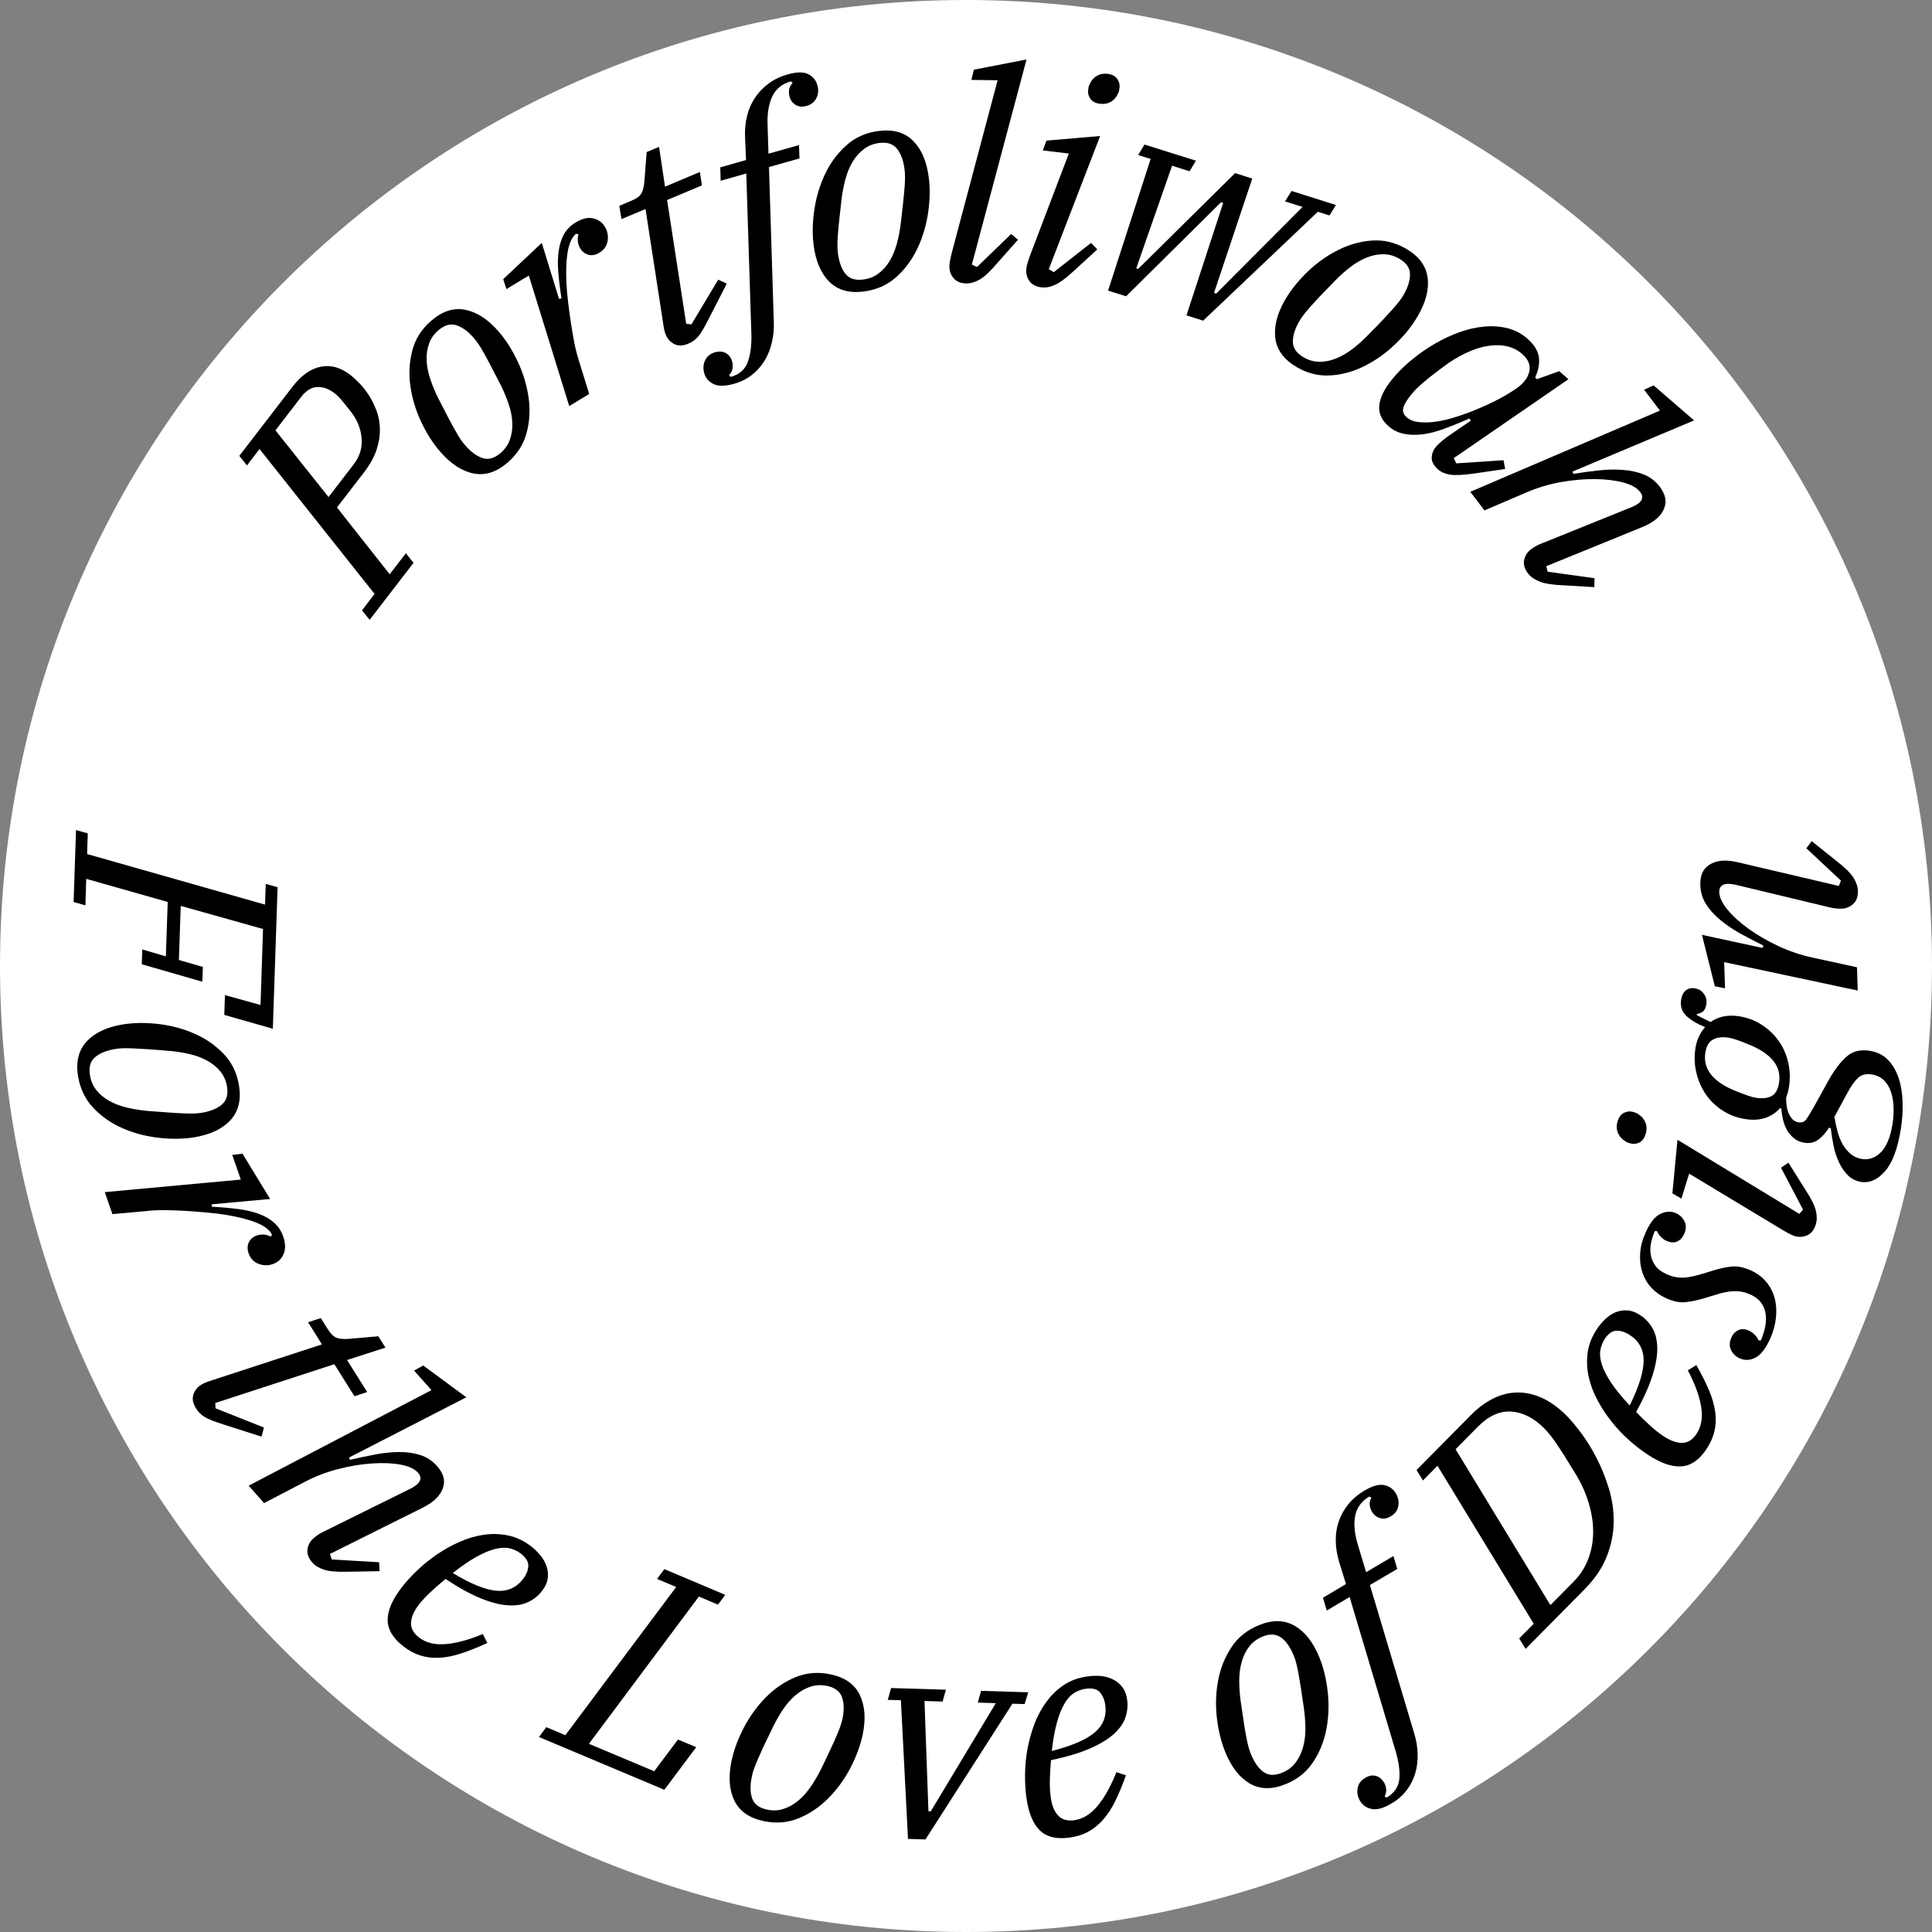 <svg xmlns="http://www.w3.org/2000/svg" xmlns:xlink="http://www.w3.org/1999/xlink" width="500" zoomAndPan="magnify" viewBox="0 0 375 375" height="500" preserveAspectRatio="xMidYMid meet" version="1.0"><rect x="0" y="0" width="375" height="375" fill="#808080" stroke="none"/><defs><g/><clipPath id="5fcf86ec67"><path d="M 187.5 0 C 83.945 0 0 83.945 0 187.5 C 0 291.055 83.945 375 187.5 375 C 291.055 375 375 291.055 375 187.5 C 375 83.945 291.055 0 187.5 0 Z M 187.5 0 " clip-rule="nonzero"/></clipPath></defs><g clip-path="url(#5fcf86ec67)"><rect x="-37.5" width="450" fill="#ffffff" y="-37.5" height="450" fill-opacity="1"/></g><g fill="#000000" fill-opacity="1"><g transform="translate(72.468, 119.372)"><g><path d="M -2.203 -0.906 L 0.234 -4.094 L -22.094 -32.219 L -24.531 -29.031 L -26.016 -30.891 L -15.641 -44.375 C -13.984 -46.52 -12.18 -47.789 -10.234 -48.188 C -8.285 -48.594 -6.375 -48.066 -4.5 -46.609 C -3.988 -46.223 -3.406 -45.695 -2.75 -45.031 C -2.102 -44.375 -1.484 -43.594 -0.891 -42.688 C -0.305 -41.781 0.191 -40.773 0.609 -39.672 C 1.023 -38.578 1.242 -37.383 1.266 -36.094 C 1.297 -34.801 1.078 -33.445 0.609 -32.031 C 0.141 -30.625 -0.68 -29.156 -1.859 -27.625 L -7.062 -20.875 L 3.172 -7.906 L 6.312 -11.984 L 7.797 -10.125 L -0.719 0.938 Z M -8.703 -22.891 L -3.812 -29.25 C -2.633 -30.77 -2.125 -32.461 -2.281 -34.328 C -2.445 -36.191 -3.141 -37.906 -4.359 -39.469 C -4.68 -39.852 -5.148 -40.438 -5.766 -41.219 C -6.379 -42.008 -6.984 -42.629 -7.578 -43.078 C -8.66 -43.91 -9.766 -44.301 -10.891 -44.25 C -12.023 -44.195 -13.062 -43.562 -14 -42.344 L -19 -35.844 Z M -8.703 -22.891 "/></g></g></g><g fill="#000000" fill-opacity="1"><g transform="translate(90.108, 96.228)"><g><path d="M 7.078 -8.312 C 7.93 -9.062 8.531 -9.938 8.875 -10.938 C 9.227 -11.938 9.379 -13.016 9.328 -14.172 C 9.285 -15.328 9.051 -16.531 8.625 -17.781 C 8.207 -19.039 7.68 -20.301 7.047 -21.562 C 6.266 -23.082 5.609 -24.348 5.078 -25.359 C 4.555 -26.367 4.102 -27.207 3.719 -27.875 C 3.344 -28.539 3.016 -29.078 2.734 -29.484 C 2.453 -29.891 2.16 -30.27 1.859 -30.625 C 0.754 -31.895 -0.367 -32.719 -1.516 -33.094 C -2.672 -33.469 -3.848 -33.133 -5.047 -32.094 C -5.898 -31.352 -6.5 -30.484 -6.844 -29.484 C -7.195 -28.484 -7.348 -27.398 -7.297 -26.234 C -7.242 -25.078 -7.004 -23.867 -6.578 -22.609 C -6.16 -21.359 -5.641 -20.113 -5.016 -18.875 C -4.242 -17.352 -3.586 -16.082 -3.047 -15.062 C -2.516 -14.051 -2.055 -13.211 -1.672 -12.547 C -1.297 -11.879 -0.969 -11.336 -0.688 -10.922 C -0.414 -10.516 -0.129 -10.145 0.172 -9.812 C 1.285 -8.52 2.414 -7.688 3.562 -7.312 C 4.707 -6.945 5.879 -7.281 7.078 -8.312 Z M 8.453 -6.469 C 6.297 -4.594 4.082 -3.879 1.812 -4.328 C -0.445 -4.773 -2.602 -6.18 -4.656 -8.547 C -6.062 -10.16 -7.297 -12.094 -8.359 -14.344 C -9.422 -16.602 -10.117 -18.922 -10.453 -21.297 C -10.785 -23.672 -10.66 -25.973 -10.078 -28.203 C -9.504 -30.43 -8.285 -32.348 -6.422 -33.953 C -4.266 -35.836 -2.055 -36.551 0.203 -36.094 C 2.473 -35.645 4.633 -34.234 6.688 -31.859 C 8.094 -30.242 9.32 -28.312 10.375 -26.062 C 11.438 -23.812 12.141 -21.492 12.484 -19.109 C 12.828 -16.734 12.703 -14.438 12.109 -12.219 C 11.523 -10 10.305 -8.082 8.453 -6.469 Z M 8.453 -6.469 "/></g></g></g><g fill="#000000" fill-opacity="1"><g transform="translate(108.642, 79.924)"><g><path d="M -6 -26.438 L -10.344 -23.812 L -10.969 -25.734 L -3.484 -32.781 L -0.141 -21.922 L 0.344 -22 C 0.051 -23.852 -0.156 -25.555 -0.281 -27.109 C -0.406 -28.672 -0.375 -30.066 -0.188 -31.297 C -0.008 -32.523 0.336 -33.598 0.859 -34.516 C 1.391 -35.43 2.141 -36.176 3.109 -36.75 C 4.336 -37.5 5.453 -37.766 6.453 -37.547 C 7.461 -37.336 8.238 -36.785 8.781 -35.891 C 9.281 -35.047 9.453 -34.133 9.297 -33.156 C 9.141 -32.188 8.609 -31.426 7.703 -30.875 C 6.961 -30.426 6.254 -30.289 5.578 -30.469 C 4.898 -30.656 4.363 -31.078 3.969 -31.734 C 3.719 -32.148 3.566 -32.609 3.516 -33.109 C 3.473 -33.609 3.516 -34.051 3.641 -34.438 L 3.172 -34.562 C 2.273 -33.789 1.703 -32.406 1.453 -30.406 C 1.203 -28.406 1.188 -26.055 1.406 -23.359 C 1.457 -22.773 1.547 -21.957 1.672 -20.906 C 1.797 -19.863 1.953 -18.719 2.141 -17.469 C 2.328 -16.219 2.547 -14.922 2.797 -13.578 C 3.055 -12.234 3.363 -11.016 3.719 -9.922 L 5.719 -3.453 L 1.844 -1.109 Z M -6 -26.438 "/></g></g></g><g fill="#000000" fill-opacity="1"><g transform="translate(127.313, 68.606)"><g><path d="M 6.266 -1.891 C 5.223 -1.453 4.32 -1.43 3.562 -1.828 C 2.801 -2.223 2.254 -2.816 1.922 -3.609 C 1.754 -3.992 1.629 -4.426 1.547 -4.906 C 1.473 -5.395 1.41 -5.805 1.359 -6.141 L -2.016 -28.031 L -6.688 -26.078 L -7.109 -28.656 L -4.766 -29.641 C -3.754 -30.055 -3.098 -30.539 -2.797 -31.094 C -2.504 -31.656 -2.316 -32.426 -2.234 -33.406 L -1.797 -39.094 L 0.609 -40.094 L 1.766 -32.375 L 8.531 -35.219 L 8.938 -32.625 L 2.172 -29.781 L 5.875 -5.766 L 6.891 -5.641 L 12.094 -14.328 L 13.75 -13.547 L 10.344 -6.906 C 9.875 -5.977 9.473 -5.227 9.141 -4.656 C 8.805 -4.082 8.488 -3.617 8.188 -3.266 C 7.883 -2.922 7.582 -2.645 7.281 -2.438 C 6.988 -2.227 6.648 -2.047 6.266 -1.891 Z M 6.266 -1.891 "/></g></g></g><g fill="#000000" fill-opacity="1"><g transform="translate(143.601, 61.721)"><g><path d="M -1.094 12.766 C -2.863 13.266 -4.207 13.281 -5.125 12.812 C -6.051 12.352 -6.645 11.656 -6.906 10.719 C -7.164 9.812 -7.109 8.973 -6.734 8.203 C -6.359 7.43 -5.719 6.914 -4.812 6.656 C -3.977 6.426 -3.266 6.488 -2.672 6.844 C -2.086 7.195 -1.691 7.738 -1.484 8.469 C -1.391 8.789 -1.363 9.191 -1.406 9.672 C -1.445 10.16 -1.676 10.641 -2.094 11.109 L -1.766 11.438 C -0.066 10.957 1.039 9.973 1.562 8.484 C 2.094 7.004 2.316 5.141 2.234 2.891 L 1.25 -28.047 L -3.719 -26.641 L -3.797 -29.234 L 1.203 -30.656 L 1.016 -35.062 C 0.953 -36.5 1.078 -37.867 1.391 -39.172 C 1.711 -40.484 2.223 -41.664 2.922 -42.719 C 3.629 -43.781 4.516 -44.707 5.578 -45.5 C 6.648 -46.289 7.867 -46.879 9.234 -47.266 C 11.023 -47.773 12.375 -47.797 13.281 -47.328 C 14.188 -46.867 14.773 -46.164 15.047 -45.219 C 15.305 -44.312 15.25 -43.473 14.875 -42.703 C 14.508 -41.941 13.875 -41.43 12.969 -41.172 C 12.133 -40.93 11.422 -40.992 10.828 -41.359 C 10.234 -41.723 9.836 -42.266 9.641 -42.984 C 9.547 -43.316 9.516 -43.719 9.547 -44.188 C 9.586 -44.664 9.816 -45.145 10.234 -45.625 L 9.922 -45.938 C 8.18 -45.445 6.961 -44.445 6.266 -42.938 C 5.578 -41.438 5.285 -39.539 5.391 -37.25 L 5.562 -31.891 L 11.484 -33.562 L 11.578 -30.969 L 5.656 -29.297 L 6.594 0.719 C 6.656 2.145 6.523 3.508 6.203 4.812 C 5.891 6.125 5.41 7.301 4.766 8.344 C 4.129 9.383 3.32 10.285 2.344 11.047 C 1.363 11.816 0.219 12.391 -1.094 12.766 Z M -1.094 12.766 "/></g></g></g><g fill="#000000" fill-opacity="1"><g transform="translate(157.066, 57.267)"><g><path d="M 10.5 -3.016 C 11.625 -3.16 12.609 -3.551 13.453 -4.188 C 14.305 -4.82 15.031 -5.633 15.625 -6.625 C 16.219 -7.625 16.688 -8.766 17.031 -10.047 C 17.375 -11.328 17.629 -12.664 17.797 -14.062 C 17.992 -15.758 18.148 -17.172 18.266 -18.297 C 18.391 -19.43 18.477 -20.383 18.531 -21.156 C 18.582 -21.926 18.602 -22.555 18.594 -23.047 C 18.594 -23.535 18.562 -24.004 18.5 -24.453 C 18.281 -26.129 17.797 -27.441 17.047 -28.391 C 16.305 -29.336 15.148 -29.711 13.578 -29.516 C 12.453 -29.367 11.461 -28.973 10.609 -28.328 C 9.766 -27.691 9.039 -26.879 8.438 -25.891 C 7.844 -24.898 7.375 -23.766 7.031 -22.484 C 6.688 -21.211 6.43 -19.883 6.266 -18.5 C 6.066 -16.789 5.91 -15.367 5.797 -14.234 C 5.68 -13.098 5.598 -12.145 5.547 -11.375 C 5.492 -10.602 5.473 -9.973 5.484 -9.484 C 5.492 -8.992 5.523 -8.523 5.578 -8.078 C 5.797 -6.391 6.281 -5.07 7.031 -4.125 C 7.781 -3.176 8.938 -2.805 10.5 -3.016 Z M 10.625 -0.688 C 7.789 -0.32 5.551 -0.953 3.906 -2.578 C 2.27 -4.211 1.254 -6.582 0.859 -9.688 C 0.586 -11.812 0.633 -14.102 1 -16.562 C 1.363 -19.031 2.062 -21.348 3.094 -23.516 C 4.125 -25.68 5.5 -27.531 7.219 -29.062 C 8.938 -30.602 11.016 -31.531 13.453 -31.844 C 16.297 -32.207 18.531 -31.57 20.156 -29.938 C 21.789 -28.312 22.805 -25.945 23.203 -22.844 C 23.484 -20.707 23.441 -18.41 23.078 -15.953 C 22.711 -13.492 22.016 -11.176 20.984 -9 C 19.953 -6.832 18.578 -4.984 16.859 -3.453 C 15.141 -1.93 13.062 -1.008 10.625 -0.688 Z M 10.625 -0.688 "/></g></g></g><g fill="#000000" fill-opacity="1"><g transform="translate(182.091, 54.262)"><g><path d="M 5.469 0.75 C 4.375 0.738 3.551 0.398 3 -0.266 C 2.445 -0.93 2.176 -1.695 2.188 -2.562 C 2.195 -2.977 2.25 -3.41 2.344 -3.859 C 2.445 -4.316 2.539 -4.734 2.625 -5.109 L 11.547 -38.688 L 6.453 -38.75 L 6.938 -40.734 L 17.156 -42.719 L 6.547 -2.906 L 7.547 -2.438 L 14.172 -8.844 L 15.5 -7.734 L 11.406 -3.109 C 10.07 -1.547 8.957 -0.508 8.062 0 C 7.164 0.508 6.301 0.758 5.469 0.75 Z M 5.469 0.75 "/></g></g></g><g fill="#000000" fill-opacity="1"><g transform="translate(195.865, 54.323)"><g><path d="M 6.266 1.453 C 5.18 1.316 4.395 0.891 3.906 0.172 C 3.426 -0.547 3.238 -1.336 3.344 -2.203 C 3.395 -2.609 3.492 -3.031 3.641 -3.469 C 3.797 -3.914 3.93 -4.32 4.047 -4.688 L 11.594 -24.516 L 6.547 -25.125 L 7.25 -27.031 L 17.672 -27.922 L 7.703 -2.078 L 8.672 -1.5 L 15.906 -7.172 L 17.125 -5.922 L 12.578 -1.75 C 11.078 -0.352 9.852 0.551 8.906 0.969 C 7.969 1.395 7.086 1.555 6.266 1.453 Z M 17.641 -34.188 C 16.773 -34.289 16.156 -34.609 15.781 -35.141 C 15.414 -35.68 15.27 -36.234 15.344 -36.797 C 15.363 -36.953 15.383 -37.117 15.406 -37.297 C 15.426 -37.484 15.484 -37.664 15.578 -37.844 C 15.859 -38.57 16.305 -39.133 16.922 -39.531 C 17.547 -39.938 18.285 -40.086 19.141 -39.984 C 20.004 -39.879 20.617 -39.555 20.984 -39.016 C 21.359 -38.484 21.508 -37.938 21.438 -37.375 C 21.414 -37.219 21.395 -37.047 21.375 -36.859 C 21.352 -36.672 21.297 -36.488 21.203 -36.312 C 20.922 -35.582 20.469 -35.02 19.844 -34.625 C 19.227 -34.227 18.492 -34.082 17.641 -34.188 Z M 17.641 -34.188 "/></g></g></g><g fill="#000000" fill-opacity="1"><g transform="translate(209.42, 54.617)"><g><path d="M 13.922 -23.766 L 11.484 -24.531 L 12.734 -26.562 L 22.719 -23.422 L 21.469 -21.375 L 18.078 -22.453 L 11.125 -2.531 L 11.5 -2.422 L 30.312 -21.016 L 33.641 -19.953 L 26.219 2.234 L 26.641 2.375 L 43.406 -14.453 L 40 -15.531 L 41.266 -17.547 L 49.891 -14.828 L 48.625 -12.797 L 46.375 -13.516 L 24.109 7.625 L 20.875 6.594 L 28 -15.234 L 27.578 -15.359 L 9.156 2.891 L 5.656 1.797 Z M 13.922 -23.766 "/></g></g></g><g fill="#000000" fill-opacity="1"><g transform="translate(242.866, 65.347)"><g><path d="M 10.156 4 C 11.145 4.57 12.164 4.863 13.219 4.875 C 14.281 4.883 15.348 4.676 16.422 4.25 C 17.504 3.82 18.57 3.207 19.625 2.406 C 20.676 1.602 21.691 0.695 22.672 -0.312 C 23.867 -1.52 24.859 -2.539 25.641 -3.375 C 26.422 -4.207 27.066 -4.91 27.578 -5.484 C 28.086 -6.066 28.488 -6.551 28.781 -6.938 C 29.082 -7.332 29.348 -7.727 29.578 -8.125 C 30.422 -9.582 30.832 -10.914 30.812 -12.125 C 30.801 -13.332 30.113 -14.332 28.75 -15.125 C 27.758 -15.695 26.734 -15.988 25.672 -16 C 24.609 -16.008 23.539 -15.801 22.469 -15.375 C 21.395 -14.957 20.332 -14.348 19.281 -13.547 C 18.227 -12.742 17.219 -11.844 16.25 -10.844 C 15.051 -9.625 14.055 -8.598 13.266 -7.766 C 12.484 -6.93 11.836 -6.223 11.328 -5.641 C 10.816 -5.055 10.41 -4.566 10.109 -4.172 C 9.816 -3.785 9.562 -3.398 9.344 -3.016 C 8.488 -1.547 8.066 -0.207 8.078 1 C 8.098 2.207 8.789 3.207 10.156 4 Z M 8.844 5.922 C 6.363 4.473 4.973 2.602 4.672 0.312 C 4.379 -1.969 5.016 -4.461 6.578 -7.172 C 7.66 -9.023 9.094 -10.816 10.875 -12.547 C 12.664 -14.273 14.629 -15.68 16.766 -16.766 C 18.898 -17.859 21.117 -18.488 23.422 -18.656 C 25.723 -18.82 27.938 -18.289 30.062 -17.062 C 32.539 -15.625 33.93 -13.758 34.234 -11.469 C 34.535 -9.188 33.895 -6.691 32.312 -3.984 C 31.238 -2.117 29.805 -0.328 28.016 1.391 C 26.234 3.117 24.27 4.531 22.125 5.625 C 19.988 6.727 17.77 7.359 15.469 7.516 C 13.176 7.68 10.969 7.148 8.844 5.922 Z M 8.844 5.922 "/></g></g></g><g fill="#000000" fill-opacity="1"><g transform="translate(264.162, 77.156)"><g><path d="M 5.344 5.562 C 3.906 4.301 3.32 2.852 3.594 1.219 C 3.863 -0.414 4.867 -2.223 6.609 -4.203 C 7.629 -5.367 8.812 -6.488 10.156 -7.562 C 11.5 -8.645 12.926 -9.625 14.438 -10.5 C 15.957 -11.375 17.531 -12.102 19.156 -12.688 C 20.789 -13.27 22.383 -13.629 23.938 -13.766 C 25.5 -13.91 27 -13.805 28.438 -13.453 C 29.875 -13.098 31.16 -12.422 32.297 -11.422 C 33.578 -10.305 34.316 -9.145 34.516 -7.938 C 34.711 -6.738 34.477 -5.379 33.812 -3.859 L 34.156 -3.562 L 38.484 -5.109 L 40.266 -3.547 L 18.016 11.766 L 18.5 12.781 L 27.672 12.172 L 27.984 13.875 L 21.875 14.766 C 19.801 15.055 18.281 15.125 17.312 14.969 C 16.344 14.82 15.562 14.488 14.969 13.969 C 14.125 13.227 13.711 12.457 13.734 11.656 C 13.754 10.863 14.051 10.141 14.625 9.484 C 14.895 9.172 15.254 8.828 15.703 8.453 C 16.148 8.086 16.508 7.805 16.781 7.609 L 21.312 4.5 L 21.078 4.078 C 19.348 4.828 17.727 5.484 16.219 6.047 C 14.719 6.609 13.305 6.973 11.984 7.141 C 10.66 7.305 9.441 7.273 8.328 7.047 C 7.223 6.828 6.227 6.332 5.344 5.562 Z M 8.875 3.844 C 9.469 4.363 10.266 4.676 11.266 4.781 C 12.273 4.895 13.406 4.859 14.656 4.672 C 15.906 4.484 17.203 4.172 18.547 3.734 C 19.898 3.305 21.223 2.82 22.516 2.281 C 23.805 1.75 25.02 1.191 26.156 0.609 C 27.301 0.023 28.27 -0.52 29.062 -1.031 L 29.766 -1.484 C 31.348 -2.492 32.305 -3.633 32.641 -4.906 C 32.984 -6.188 32.535 -7.367 31.297 -8.453 C 29.754 -9.797 27.75 -10.344 25.281 -10.094 C 22.82 -9.852 20.094 -8.742 17.094 -6.766 C 16.582 -6.398 16 -5.973 15.344 -5.484 C 14.695 -5.004 14.047 -4.504 13.391 -3.984 C 12.742 -3.461 12.133 -2.945 11.562 -2.438 C 10.988 -1.938 10.531 -1.484 10.188 -1.078 C 9.219 0.023 8.586 0.973 8.297 1.766 C 8.004 2.555 8.195 3.25 8.875 3.844 Z M 8.875 3.844 "/></g></g></g><g fill="#000000" fill-opacity="1"><g transform="translate(284.665, 94.522)"><g><path d="M 11.922 16.781 C 11.242 15.883 10.992 15.016 11.172 14.172 C 11.348 13.328 11.781 12.645 12.469 12.125 C 12.801 11.863 13.172 11.625 13.578 11.406 C 13.984 11.195 14.375 11.023 14.75 10.891 L 32.203 3.844 C 32.66 3.645 33.039 3.43 33.344 3.203 C 34.207 2.547 34.32 1.801 33.688 0.969 C 33.062 0.156 31.961 -0.457 30.391 -0.875 C 28.828 -1.289 27 -1.508 24.906 -1.531 C 22.812 -1.551 20.598 -1.352 18.266 -0.938 C 15.93 -0.52 13.695 0.148 11.562 1.078 L 3.469 4.547 L 0.719 0.938 L 37.531 -14.828 L 34.453 -18.875 L 36.297 -19.719 L 44.156 -12.922 L 20.578 -3 L 20.703 -2.547 C 22.367 -2.816 24.02 -3.039 25.656 -3.219 C 27.289 -3.395 28.848 -3.426 30.328 -3.312 C 31.816 -3.207 33.172 -2.91 34.391 -2.422 C 35.609 -1.941 36.633 -1.16 37.469 -0.078 C 38.438 1.211 38.789 2.414 38.531 3.531 C 38.281 4.656 37.609 5.629 36.516 6.453 C 35.867 6.953 35.016 7.414 33.953 7.844 L 15.469 15.375 L 15.734 16.453 L 24.828 17.703 L 24.797 19.438 L 18.641 19.078 C 16.578 18.984 15.062 18.734 14.094 18.328 C 13.125 17.93 12.398 17.414 11.922 16.781 Z M 11.922 16.781 "/></g></g></g><g fill="#000000" fill-opacity="1"><g transform="translate(14.708, 162.303)"><g><path d="M 2.328 -0.547 L 2.203 3.469 L 36.734 13.281 L 36.875 9.266 L 39.172 9.906 L 38.25 37.375 L 28.828 34.688 L 28.953 30.844 L 35.859 32.766 L 36.344 18.016 L 20.375 13.531 L 20.016 24.031 L 24.672 25.375 L 24.562 28.25 L 12.812 24.859 L 12.906 21.984 L 17.484 23.328 L 17.844 12.766 L 2.031 8.281 L 1.875 13.422 L -0.422 12.781 L 0.047 -1.188 Z M 2.328 -0.547 "/></g></g></g><g fill="#000000" fill-opacity="1"><g transform="translate(14.091, 198.329)"><g><path d="M 3.375 10.391 C 3.562 11.504 3.984 12.473 4.641 13.297 C 5.305 14.129 6.145 14.82 7.156 15.375 C 8.176 15.938 9.332 16.367 10.625 16.672 C 11.914 16.973 13.258 17.188 14.656 17.312 C 16.352 17.445 17.77 17.551 18.906 17.625 C 20.039 17.707 20.992 17.758 21.766 17.781 C 22.535 17.812 23.164 17.816 23.656 17.797 C 24.156 17.773 24.629 17.727 25.078 17.656 C 26.742 17.383 28.039 16.852 28.969 16.062 C 29.895 15.281 30.227 14.109 29.969 12.547 C 29.781 11.43 29.352 10.461 28.688 9.641 C 28.02 8.816 27.176 8.125 26.156 7.562 C 25.145 7 23.992 6.566 22.703 6.266 C 21.422 5.961 20.082 5.754 18.688 5.641 C 16.988 5.492 15.566 5.383 14.422 5.312 C 13.285 5.238 12.332 5.188 11.562 5.156 C 10.789 5.125 10.156 5.117 9.656 5.141 C 9.164 5.16 8.703 5.207 8.266 5.281 C 6.586 5.562 5.285 6.094 4.359 6.875 C 3.441 7.656 3.113 8.828 3.375 10.391 Z M 1.062 10.594 C 0.602 7.77 1.16 5.508 2.734 3.812 C 4.305 2.125 6.633 1.023 9.719 0.516 C 11.832 0.172 14.125 0.141 16.594 0.422 C 19.07 0.703 21.41 1.32 23.609 2.281 C 25.805 3.238 27.703 4.547 29.297 6.203 C 30.898 7.867 31.898 9.914 32.297 12.344 C 32.754 15.176 32.191 17.438 30.609 19.125 C 29.035 20.812 26.703 21.91 23.609 22.422 C 21.492 22.766 19.203 22.797 16.734 22.516 C 14.266 22.242 11.926 21.629 9.719 20.672 C 7.52 19.711 5.629 18.398 4.047 16.734 C 2.461 15.066 1.469 13.02 1.062 10.594 Z M 1.062 10.594 "/></g></g></g><g fill="#000000" fill-opacity="1"><g transform="translate(19.635, 229.361)"><g><path d="M 27.109 -0.406 L 25.438 -5.203 L 27.438 -5.422 L 32.797 3.359 L 21.469 4.391 L 21.453 4.859 C 23.328 4.961 25.035 5.113 26.578 5.312 C 28.129 5.508 29.488 5.828 30.656 6.266 C 31.82 6.703 32.797 7.27 33.578 7.969 C 34.367 8.676 34.953 9.562 35.328 10.625 C 35.797 11.977 35.82 13.125 35.406 14.062 C 35 15.008 34.301 15.656 33.312 16 C 32.383 16.32 31.457 16.301 30.531 15.938 C 29.602 15.582 28.969 14.91 28.625 13.922 C 28.344 13.098 28.359 12.375 28.672 11.75 C 28.992 11.125 29.516 10.688 30.234 10.438 C 30.691 10.281 31.172 10.227 31.672 10.281 C 32.172 10.344 32.594 10.477 32.938 10.688 L 33.156 10.25 C 32.594 9.207 31.359 8.359 29.453 7.703 C 27.547 7.047 25.254 6.547 22.578 6.203 C 21.984 6.129 21.16 6.047 20.109 5.953 C 19.066 5.859 17.91 5.77 16.641 5.688 C 15.379 5.613 14.066 5.562 12.703 5.531 C 11.336 5.508 10.082 5.562 8.938 5.688 L 2.188 6.297 L 0.703 2.031 Z M 27.109 -0.406 "/></g></g></g><g fill="#000000" fill-opacity="1"><g transform="translate(29.039, 254.776)"><g/></g></g><g fill="#000000" fill-opacity="1"><g transform="translate(35.145, 267.477)"><g><path d="M 2.891 5.875 C 2.297 4.914 2.129 4.031 2.391 3.219 C 2.648 2.406 3.148 1.77 3.891 1.312 C 4.242 1.094 4.648 0.898 5.109 0.734 C 5.566 0.578 5.957 0.445 6.281 0.344 L 27.344 -6.531 L 24.656 -10.828 L 27.125 -11.641 L 28.469 -9.5 C 29.051 -8.57 29.641 -8.004 30.234 -7.797 C 30.836 -7.586 31.629 -7.523 32.609 -7.609 L 38.281 -8.109 L 39.672 -5.906 L 32.219 -3.5 L 36.125 2.719 L 33.656 3.531 L 29.75 -2.688 L 6.641 4.844 L 6.688 5.875 L 16.094 9.609 L 15.609 11.375 L 8.5 9.094 C 7.508 8.781 6.703 8.504 6.078 8.266 C 5.461 8.023 4.957 7.785 4.562 7.547 C 4.164 7.305 3.844 7.051 3.594 6.781 C 3.344 6.52 3.109 6.219 2.891 5.875 Z M 2.891 5.875 "/></g></g></g><g fill="#000000" fill-opacity="1"><g transform="translate(47.464, 287.479)"><g><path d="M 13.172 15.828 C 12.422 14.984 12.102 14.129 12.219 13.266 C 12.332 12.41 12.711 11.695 13.359 11.125 C 13.672 10.844 14.02 10.578 14.406 10.328 C 14.801 10.086 15.176 9.883 15.531 9.719 L 32.406 1.375 C 32.844 1.133 33.203 0.891 33.484 0.641 C 34.305 -0.086 34.367 -0.844 33.672 -1.625 C 32.992 -2.383 31.852 -2.91 30.25 -3.203 C 28.645 -3.492 26.801 -3.566 24.719 -3.422 C 22.633 -3.285 20.441 -2.922 18.141 -2.328 C 15.848 -1.734 13.664 -0.891 11.594 0.203 L 3.797 4.266 L 0.797 0.891 L 36.281 -17.656 L 32.906 -21.453 L 34.688 -22.438 L 43.047 -16.266 L 20.297 -4.578 L 20.453 -4.125 C 22.086 -4.508 23.711 -4.852 25.328 -5.156 C 26.953 -5.469 28.504 -5.629 29.984 -5.641 C 31.473 -5.648 32.844 -5.457 34.094 -5.062 C 35.352 -4.664 36.438 -3.957 37.344 -2.938 C 38.414 -1.727 38.863 -0.555 38.688 0.578 C 38.52 1.711 37.926 2.734 36.906 3.641 C 36.289 4.191 35.477 4.719 34.469 5.219 L 16.578 14.141 L 16.938 15.219 L 26.125 15.75 L 26.219 17.484 L 20.047 17.594 C 17.973 17.656 16.441 17.523 15.453 17.203 C 14.461 16.879 13.703 16.422 13.172 15.828 Z M 13.172 15.828 "/></g></g></g><g fill="#000000" fill-opacity="1"><g transform="translate(71.087, 313.116)"><g><path d="M 7.188 6.422 C 5.164 4.848 4.156 3.133 4.156 1.281 C 4.164 -0.57 5.082 -2.676 6.906 -5.031 C 7.758 -6.133 8.781 -7.25 9.969 -8.375 C 11.156 -9.5 12.445 -10.535 13.844 -11.484 C 15.25 -12.43 16.723 -13.238 18.266 -13.906 C 19.816 -14.582 21.379 -15.023 22.953 -15.234 C 24.535 -15.453 26.094 -15.395 27.625 -15.062 C 29.156 -14.738 30.625 -14.035 32.031 -12.953 C 32.656 -12.461 33.234 -11.898 33.766 -11.266 C 34.297 -10.641 34.695 -9.945 34.969 -9.188 C 35.25 -8.426 35.336 -7.629 35.234 -6.797 C 35.141 -5.973 34.754 -5.129 34.078 -4.266 C 33.41 -3.398 32.551 -2.707 31.5 -2.188 C 30.445 -1.664 29.164 -1.441 27.656 -1.516 C 26.145 -1.586 24.375 -2.023 22.344 -2.828 C 20.32 -3.641 18.008 -4.91 15.406 -6.641 C 14.477 -5.891 13.539 -5.078 12.594 -4.203 C 11.656 -3.336 10.863 -2.488 10.219 -1.656 C 9.25 -0.406 8.738 0.758 8.688 1.844 C 8.645 2.926 9.16 3.879 10.234 4.703 C 11.566 5.742 13.289 6.176 15.406 6 C 17.52 5.832 19.926 5.18 22.625 4.047 L 23.5 5.781 C 21.656 6.633 19.961 7.312 18.422 7.812 C 16.879 8.32 15.453 8.602 14.141 8.656 C 12.836 8.719 11.617 8.566 10.484 8.203 C 9.359 7.848 8.258 7.254 7.188 6.422 Z M 16.797 -7.797 C 20.234 -5.711 23.031 -4.566 25.188 -4.359 C 27.352 -4.16 29.094 -4.906 30.406 -6.594 C 31.062 -7.438 31.41 -8.273 31.453 -9.109 C 31.504 -9.953 31.023 -10.77 30.016 -11.562 C 29.348 -12.07 28.613 -12.414 27.812 -12.594 C 27.008 -12.77 26.066 -12.723 24.984 -12.453 C 23.91 -12.18 22.703 -11.672 21.359 -10.922 C 20.023 -10.18 18.504 -9.141 16.797 -7.797 Z M 16.797 -7.797 "/></g></g></g><g fill="#000000" fill-opacity="1"><g transform="translate(93.203, 329.595)"><g/></g></g><g fill="#000000" fill-opacity="1"><g transform="translate(105.715, 337.612)"><g><path d="M 0.312 -2.375 L 4.016 -0.812 L 25.531 -29.578 L 21.828 -31.141 L 23.234 -33.047 L 35.062 -28.047 L 33.641 -26.156 L 29.938 -27.719 L 8.594 0.859 L 21.266 6.188 L 25.875 0.031 L 29.422 1.516 L 23.234 9.781 L -1.094 -0.453 Z M 0.312 -2.375 "/></g></g></g><g fill="#000000" fill-opacity="1"><g transform="translate(138.008, 350.654)"><g><path d="M 10.891 0.594 C 12.004 0.832 13.066 0.785 14.078 0.453 C 15.086 0.129 16.035 -0.398 16.922 -1.141 C 17.816 -1.879 18.633 -2.797 19.375 -3.891 C 20.125 -4.984 20.812 -6.16 21.438 -7.422 C 22.176 -8.961 22.785 -10.25 23.266 -11.281 C 23.754 -12.312 24.145 -13.18 24.438 -13.891 C 24.738 -14.598 24.969 -15.188 25.125 -15.656 C 25.289 -16.125 25.422 -16.582 25.516 -17.031 C 25.859 -18.688 25.828 -20.082 25.422 -21.219 C 25.023 -22.363 24.055 -23.098 22.516 -23.422 C 21.398 -23.648 20.336 -23.602 19.328 -23.281 C 18.328 -22.957 17.379 -22.426 16.484 -21.688 C 15.598 -20.945 14.781 -20.031 14.031 -18.938 C 13.289 -17.844 12.613 -16.66 12 -15.391 C 11.25 -13.867 10.629 -12.586 10.141 -11.547 C 9.66 -10.504 9.27 -9.629 8.969 -8.922 C 8.676 -8.211 8.445 -7.625 8.281 -7.156 C 8.125 -6.688 8.004 -6.234 7.922 -5.797 C 7.566 -4.141 7.586 -2.738 7.984 -1.594 C 8.379 -0.457 9.348 0.27 10.891 0.594 Z M 10.266 2.828 C 7.453 2.242 5.539 0.914 4.531 -1.156 C 3.531 -3.238 3.348 -5.812 3.984 -8.875 C 4.43 -10.977 5.227 -13.129 6.375 -15.328 C 7.531 -17.535 8.953 -19.492 10.641 -21.203 C 12.328 -22.91 14.234 -24.207 16.359 -25.094 C 18.484 -25.977 20.75 -26.172 23.156 -25.672 C 25.969 -25.086 27.875 -23.754 28.875 -21.672 C 29.883 -19.586 30.07 -17.008 29.438 -13.938 C 28.988 -11.844 28.191 -9.691 27.047 -7.484 C 25.898 -5.285 24.477 -3.332 22.781 -1.625 C 21.094 0.082 19.188 1.375 17.062 2.25 C 14.938 3.133 12.672 3.328 10.266 2.828 Z M 10.266 2.828 "/></g></g></g><g fill="#000000" fill-opacity="1"><g transform="translate(169.006, 356.708)"><g><path d="M 5.859 -26.688 L 3.312 -26.766 L 3.953 -29.062 L 14.594 -28.734 L 13.953 -26.438 L 10.438 -26.547 L 11.203 -5.141 L 11.656 -5.125 L 24.281 -26.125 L 20.781 -26.234 L 21.422 -28.516 L 30.578 -28.234 L 29.875 -25.953 L 27.5 -26.016 L 10.625 0.328 L 7.234 0.219 Z M 5.859 -26.688 "/></g></g></g><g fill="#000000" fill-opacity="1"><g transform="translate(197.963, 357.305)"><g><path d="M 9.609 -0.625 C 7.078 -0.281 5.148 -0.758 3.828 -2.062 C 2.516 -3.363 1.656 -5.488 1.25 -8.438 C 1.062 -9.82 0.977 -11.332 1 -12.969 C 1.02 -14.613 1.18 -16.266 1.484 -17.922 C 1.797 -19.578 2.254 -21.195 2.859 -22.781 C 3.473 -24.363 4.254 -25.789 5.203 -27.062 C 6.148 -28.344 7.273 -29.414 8.578 -30.281 C 9.891 -31.145 11.426 -31.691 13.188 -31.922 C 13.969 -32.035 14.77 -32.062 15.594 -32 C 16.426 -31.938 17.207 -31.734 17.938 -31.391 C 18.676 -31.055 19.305 -30.562 19.828 -29.906 C 20.348 -29.258 20.68 -28.395 20.828 -27.312 C 20.973 -26.227 20.863 -25.129 20.5 -24.016 C 20.145 -22.898 19.41 -21.828 18.297 -20.797 C 17.18 -19.766 15.625 -18.812 13.625 -17.938 C 11.633 -17.062 9.102 -16.301 6.031 -15.656 C 5.926 -14.457 5.852 -13.219 5.812 -11.938 C 5.781 -10.664 5.836 -9.508 5.984 -8.469 C 6.191 -6.895 6.664 -5.711 7.406 -4.922 C 8.145 -4.129 9.188 -3.82 10.531 -4 C 12.207 -4.227 13.723 -5.156 15.078 -6.781 C 16.43 -8.414 17.648 -10.598 18.734 -13.328 L 20.578 -12.719 C 19.898 -10.801 19.203 -9.117 18.484 -7.672 C 17.766 -6.223 16.961 -5.008 16.078 -4.031 C 15.203 -3.062 14.242 -2.297 13.203 -1.734 C 12.16 -1.172 10.961 -0.801 9.609 -0.625 Z M 6.188 -17.438 C 10.082 -18.438 12.859 -19.633 14.516 -21.031 C 16.172 -22.438 16.859 -24.203 16.578 -26.328 C 16.43 -27.379 16.078 -28.219 15.516 -28.844 C 14.953 -29.469 14.035 -29.691 12.766 -29.516 C 11.941 -29.398 11.18 -29.117 10.484 -28.672 C 9.785 -28.223 9.16 -27.52 8.609 -26.562 C 8.055 -25.602 7.578 -24.383 7.172 -22.906 C 6.766 -21.438 6.438 -19.613 6.188 -17.438 Z M 6.188 -17.438 "/></g></g></g><g fill="#000000" fill-opacity="1"><g transform="translate(225.212, 353.053)"><g/></g></g><g fill="#000000" fill-opacity="1"><g transform="translate(239.472, 349.683)"><g><path d="M 9.375 -5.594 C 10.426 -6.02 11.281 -6.648 11.938 -7.484 C 12.594 -8.328 13.082 -9.301 13.406 -10.406 C 13.738 -11.52 13.906 -12.738 13.906 -14.062 C 13.906 -15.383 13.805 -16.742 13.609 -18.141 C 13.367 -19.828 13.16 -21.234 12.984 -22.359 C 12.805 -23.484 12.645 -24.426 12.5 -25.188 C 12.352 -25.945 12.211 -26.562 12.078 -27.031 C 11.953 -27.508 11.801 -27.957 11.625 -28.375 C 10.988 -29.938 10.188 -31.082 9.219 -31.812 C 8.258 -32.539 7.047 -32.609 5.578 -32.016 C 4.523 -31.578 3.672 -30.941 3.016 -30.109 C 2.367 -29.273 1.883 -28.301 1.562 -27.188 C 1.238 -26.082 1.07 -24.863 1.062 -23.531 C 1.062 -22.207 1.156 -20.859 1.344 -19.484 C 1.582 -17.785 1.789 -16.375 1.969 -15.25 C 2.145 -14.125 2.305 -13.18 2.453 -12.422 C 2.598 -11.66 2.738 -11.039 2.875 -10.562 C 3.008 -10.082 3.16 -9.633 3.328 -9.219 C 3.961 -7.656 4.758 -6.508 5.719 -5.781 C 6.688 -5.051 7.906 -4.988 9.375 -5.594 Z M 10.094 -3.391 C 7.438 -2.305 5.109 -2.344 3.109 -3.5 C 1.117 -4.664 -0.461 -6.695 -1.641 -9.594 C -2.453 -11.582 -3 -13.812 -3.281 -16.281 C -3.562 -18.758 -3.477 -21.176 -3.031 -23.531 C -2.582 -25.883 -1.723 -28.023 -0.453 -29.953 C 0.816 -31.879 2.594 -33.305 4.875 -34.234 C 7.52 -35.316 9.836 -35.273 11.828 -34.109 C 13.828 -32.953 15.422 -30.922 16.609 -28.016 C 17.422 -26.023 17.961 -23.797 18.234 -21.328 C 18.516 -18.859 18.43 -16.441 17.984 -14.078 C 17.535 -11.711 16.676 -9.57 15.406 -7.656 C 14.133 -5.738 12.363 -4.316 10.094 -3.391 Z M 10.094 -3.391 "/></g></g></g><g fill="#000000" fill-opacity="1"><g transform="translate(267.928, 337.417)"><g><path d="M 2.188 12.625 C 0.602 13.562 -0.688 13.922 -1.688 13.703 C -2.695 13.492 -3.453 12.969 -3.953 12.125 C -4.422 11.312 -4.57 10.484 -4.406 9.641 C -4.25 8.805 -3.766 8.148 -2.953 7.672 C -2.203 7.223 -1.5 7.098 -0.844 7.297 C -0.188 7.492 0.332 7.922 0.719 8.578 C 0.895 8.859 1.023 9.234 1.109 9.703 C 1.203 10.18 1.109 10.707 0.828 11.281 L 1.219 11.5 C 2.738 10.594 3.562 9.359 3.688 7.797 C 3.812 6.242 3.547 4.391 2.891 2.234 L -5.969 -27.438 L -10.406 -24.812 L -11.141 -27.297 L -6.672 -29.953 L -7.984 -34.172 C -8.398 -35.535 -8.625 -36.891 -8.656 -38.234 C -8.688 -39.586 -8.5 -40.863 -8.094 -42.062 C -7.688 -43.27 -7.066 -44.391 -6.234 -45.422 C -5.398 -46.453 -4.367 -47.332 -3.141 -48.062 C -1.547 -49.008 -0.25 -49.375 0.75 -49.156 C 1.75 -48.938 2.5 -48.406 3 -47.562 C 3.477 -46.75 3.641 -45.922 3.484 -45.078 C 3.328 -44.242 2.844 -43.586 2.031 -43.109 C 1.281 -42.66 0.578 -42.539 -0.078 -42.75 C -0.742 -42.957 -1.27 -43.383 -1.656 -44.031 C -1.832 -44.32 -1.961 -44.703 -2.047 -45.172 C -2.141 -45.641 -2.039 -46.16 -1.75 -46.734 L -2.156 -46.938 C -3.695 -46.02 -4.613 -44.742 -4.906 -43.109 C -5.195 -41.484 -5 -39.578 -4.312 -37.391 L -2.766 -32.25 L 2.531 -35.391 L 3.281 -32.891 L -2.031 -29.766 L 6.562 -1 C 6.988 0.375 7.211 1.734 7.234 3.078 C 7.266 4.422 7.102 5.676 6.75 6.844 C 6.395 8.02 5.836 9.102 5.078 10.094 C 4.328 11.082 3.363 11.926 2.188 12.625 Z M 2.188 12.625 "/></g></g></g><g fill="#000000" fill-opacity="1"><g transform="translate(284.097, 327.606)"><g/></g></g><g fill="#000000" fill-opacity="1"><g transform="translate(296.949, 319.205)"><g><path d="M -2.078 -1.188 L 0.75 -4.031 L -17.938 -34.703 L -20.75 -31.844 L -22 -33.875 L -11.391 -44.594 C -10.023 -45.969 -8.594 -47.023 -7.094 -47.766 C -5.602 -48.504 -4.066 -48.891 -2.484 -48.922 C -0.91 -48.953 0.672 -48.613 2.266 -47.906 C 3.867 -47.195 5.453 -46.07 7.016 -44.531 C 7.859 -43.688 8.82 -42.547 9.906 -41.109 C 10.988 -39.672 11.992 -38.051 12.922 -36.25 C 13.859 -34.445 14.656 -32.477 15.312 -30.344 C 15.969 -28.207 16.285 -26.035 16.266 -23.828 C 16.254 -21.617 15.812 -19.391 14.938 -17.141 C 14.07 -14.898 12.617 -12.75 10.578 -10.688 L -0.828 0.844 Z M 3.984 -7.656 L 8.484 -12.203 C 9.734 -13.461 10.672 -14.906 11.297 -16.531 C 11.93 -18.164 12.258 -19.883 12.281 -21.688 C 12.301 -23.5 12.035 -25.348 11.484 -27.234 C 10.941 -29.129 10.141 -30.977 9.078 -32.781 C 8.242 -34.145 7.523 -35.312 6.922 -36.281 C 6.316 -37.25 5.781 -38.078 5.312 -38.766 C 4.852 -39.461 4.414 -40.066 4 -40.578 C 3.594 -41.098 3.16 -41.586 2.703 -42.047 C 0.723 -44.004 -1.375 -45.062 -3.594 -45.219 C -5.82 -45.375 -7.973 -44.41 -10.047 -42.328 L -14.422 -37.906 Z M 3.984 -7.656 "/></g></g></g><g fill="#000000" fill-opacity="1"><g transform="translate(325.496, 288.87)"><g><path d="M 5.797 -7.703 C 4.398 -5.555 2.773 -4.406 0.922 -4.25 C -0.922 -4.102 -3.086 -4.844 -5.578 -6.469 C -6.754 -7.227 -7.957 -8.148 -9.188 -9.234 C -10.414 -10.316 -11.555 -11.516 -12.609 -12.828 C -13.672 -14.148 -14.602 -15.555 -15.406 -17.047 C -16.207 -18.535 -16.781 -20.051 -17.125 -21.594 C -17.469 -23.145 -17.539 -24.695 -17.344 -26.25 C -17.145 -27.801 -16.562 -29.32 -15.594 -30.812 C -15.164 -31.477 -14.656 -32.102 -14.062 -32.688 C -13.477 -33.281 -12.82 -33.742 -12.094 -34.078 C -11.363 -34.41 -10.582 -34.562 -9.75 -34.531 C -8.914 -34.5 -8.039 -34.188 -7.125 -33.594 C -6.207 -33 -5.441 -32.203 -4.828 -31.203 C -4.211 -30.203 -3.879 -28.941 -3.828 -27.422 C -3.773 -25.91 -4.066 -24.113 -4.703 -22.031 C -5.348 -19.945 -6.422 -17.535 -7.922 -14.797 C -7.086 -13.93 -6.195 -13.066 -5.25 -12.203 C -4.312 -11.336 -3.398 -10.617 -2.516 -10.047 C -1.18 -9.18 0.02 -8.77 1.094 -8.812 C 2.176 -8.863 3.086 -9.457 3.828 -10.594 C 4.754 -12.02 5.039 -13.773 4.688 -15.859 C 4.344 -17.941 3.484 -20.285 2.109 -22.891 L 3.766 -23.906 C 4.773 -22.133 5.594 -20.504 6.219 -19.016 C 6.852 -17.523 7.254 -16.129 7.422 -14.828 C 7.598 -13.535 7.555 -12.312 7.297 -11.156 C 7.035 -10 6.535 -8.848 5.797 -7.703 Z M -9.172 -16.078 C -7.391 -19.672 -6.488 -22.551 -6.469 -24.719 C -6.445 -26.895 -7.336 -28.566 -9.141 -29.734 C -10.035 -30.316 -10.898 -30.598 -11.734 -30.578 C -12.578 -30.555 -13.348 -30.008 -14.047 -28.938 C -14.492 -28.227 -14.773 -27.461 -14.891 -26.641 C -15.004 -25.828 -14.879 -24.895 -14.516 -23.844 C -14.16 -22.801 -13.555 -21.645 -12.703 -20.375 C -11.848 -19.102 -10.672 -17.672 -9.172 -16.078 Z M -9.172 -16.078 "/></g></g></g><g fill="#000000" fill-opacity="1"><g transform="translate(340.508, 265.013)"><g><path d="M 3.062 -5.125 C 2.207 -3.238 1.254 -2.023 0.203 -1.484 C -0.836 -0.953 -1.859 -0.914 -2.859 -1.375 C -3.609 -1.707 -4.16 -2.242 -4.516 -2.984 C -4.867 -3.723 -4.844 -4.535 -4.438 -5.422 C -4.125 -6.109 -3.664 -6.582 -3.062 -6.844 C -2.469 -7.113 -1.773 -7.07 -0.984 -6.719 C -0.609 -6.539 -0.254 -6.281 0.078 -5.938 C 0.422 -5.602 0.664 -5.238 0.812 -4.844 L 1.266 -4.828 C 1.555 -5.484 1.805 -6.223 2.016 -7.047 C 2.223 -7.879 2.301 -8.719 2.25 -9.562 C 2.195 -10.406 1.941 -11.191 1.484 -11.922 C 1.023 -12.66 0.285 -13.266 -0.734 -13.734 C -1.492 -14.078 -2.227 -14.285 -2.938 -14.359 C -3.645 -14.43 -4.367 -14.406 -5.109 -14.281 C -5.848 -14.164 -6.602 -13.984 -7.375 -13.734 C -8.145 -13.492 -9.008 -13.234 -9.969 -12.953 C -11.062 -12.629 -12.176 -12.398 -13.312 -12.266 C -14.445 -12.141 -15.703 -12.391 -17.078 -13.016 C -18.285 -13.566 -19.285 -14.285 -20.078 -15.172 C -20.867 -16.066 -21.438 -17.086 -21.781 -18.234 C -22.133 -19.391 -22.254 -20.613 -22.141 -21.906 C -22.035 -23.207 -21.676 -24.523 -21.062 -25.859 C -20.227 -27.711 -19.281 -28.895 -18.219 -29.406 C -17.156 -29.914 -16.145 -29.957 -15.188 -29.531 C -14.426 -29.188 -13.875 -28.645 -13.531 -27.906 C -13.188 -27.176 -13.219 -26.367 -13.625 -25.484 C -13.938 -24.785 -14.391 -24.301 -14.984 -24.031 C -15.578 -23.77 -16.27 -23.816 -17.062 -24.172 C -17.438 -24.336 -17.789 -24.594 -18.125 -24.938 C -18.469 -25.281 -18.719 -25.648 -18.875 -26.047 L -19.312 -26.062 C -19.582 -25.445 -19.812 -24.742 -20 -23.953 C -20.188 -23.172 -20.227 -22.395 -20.125 -21.625 C -20.02 -20.852 -19.734 -20.117 -19.266 -19.422 C -18.797 -18.734 -18.039 -18.156 -17 -17.688 C -16.25 -17.352 -15.52 -17.145 -14.812 -17.062 C -14.102 -16.988 -13.379 -17.016 -12.641 -17.141 C -11.898 -17.266 -11.133 -17.445 -10.344 -17.688 C -9.551 -17.926 -8.691 -18.188 -7.766 -18.469 C -6.672 -18.812 -5.555 -19.047 -4.422 -19.172 C -3.285 -19.297 -2.031 -19.047 -0.656 -18.422 C 0.539 -17.879 1.531 -17.141 2.312 -16.203 C 3.094 -15.273 3.641 -14.219 3.953 -13.031 C 4.266 -11.852 4.348 -10.582 4.203 -9.219 C 4.055 -7.863 3.676 -6.5 3.062 -5.125 Z M 3.062 -5.125 "/></g></g></g><g fill="#000000" fill-opacity="1"><g transform="translate(349.907, 243.585)"><g><path d="M 2.531 -5.906 C 2.207 -4.852 1.648 -4.156 0.859 -3.812 C 0.066 -3.469 -0.742 -3.422 -1.578 -3.672 C -1.973 -3.797 -2.367 -3.973 -2.766 -4.203 C -3.172 -4.43 -3.539 -4.641 -3.875 -4.828 L -22.047 -15.781 L -23.547 -10.938 L -25.297 -11.953 L -24.312 -22.359 L -0.656 -7.969 L 0.062 -8.797 L -4.219 -16.938 L -2.781 -17.906 L 0.5 -12.688 C 1.633 -10.957 2.316 -9.594 2.547 -8.594 C 2.785 -7.594 2.781 -6.695 2.531 -5.906 Z M -30.5 -23.453 C -30.75 -22.617 -31.172 -22.066 -31.766 -21.797 C -32.367 -21.535 -32.938 -21.488 -33.469 -21.656 C -33.625 -21.707 -33.789 -21.758 -33.969 -21.812 C -34.145 -21.863 -34.312 -21.957 -34.469 -22.094 C -35.125 -22.488 -35.594 -23.023 -35.875 -23.703 C -36.164 -24.391 -36.18 -25.145 -35.922 -25.969 C -35.672 -26.789 -35.242 -27.336 -34.641 -27.609 C -34.047 -27.879 -33.477 -27.93 -32.938 -27.766 C -32.789 -27.723 -32.629 -27.672 -32.453 -27.609 C -32.273 -27.555 -32.109 -27.469 -31.953 -27.344 C -31.285 -26.938 -30.812 -26.391 -30.531 -25.703 C -30.25 -25.023 -30.238 -24.273 -30.5 -23.453 Z M -30.5 -23.453 "/></g></g></g><g fill="#000000" fill-opacity="1"><g transform="translate(355.933, 224.661)"><g><path d="M 13.016 -5.531 C 12.398 -1.664 11.367 1.078 9.922 2.703 C 8.484 4.328 6.945 5.008 5.312 4.75 C 4.301 4.582 3.445 4.156 2.75 3.469 C 2.062 2.789 1.484 1.953 1.016 0.953 C 0.547 -0.035 0.195 -1.098 -0.031 -2.234 C -0.27 -3.379 -0.453 -4.52 -0.578 -5.656 L -0.906 -5.797 C -1.562 -4.773 -2.27 -3.988 -3.031 -3.438 C -3.789 -2.883 -4.691 -2.691 -5.734 -2.859 C -6.516 -2.984 -7.18 -3.273 -7.734 -3.734 C -8.297 -4.191 -8.75 -4.727 -9.094 -5.344 C -9.438 -5.969 -9.691 -6.641 -9.859 -7.359 C -10.023 -8.078 -10.129 -8.785 -10.172 -9.484 L -10.422 -9.578 C -11.223 -8.672 -12.195 -8.031 -13.344 -7.656 C -14.488 -7.289 -15.77 -7.223 -17.188 -7.453 C -18.82 -7.711 -20.297 -8.27 -21.609 -9.125 C -22.93 -9.988 -24.016 -11.039 -24.859 -12.281 C -25.703 -13.531 -26.305 -14.926 -26.672 -16.469 C -27.047 -18.02 -27.102 -19.613 -26.844 -21.25 C -26.707 -22.094 -26.477 -22.844 -26.156 -23.5 C -25.832 -24.164 -25.441 -24.766 -24.984 -25.297 C -26.629 -25.984 -27.863 -26.734 -28.688 -27.547 C -29.508 -28.367 -29.82 -29.395 -29.625 -30.625 C -29.5 -31.438 -29.195 -32.035 -28.719 -32.422 C -28.238 -32.805 -27.656 -32.941 -26.969 -32.828 C -26.227 -32.711 -25.641 -32.352 -25.203 -31.75 C -24.773 -31.156 -24.617 -30.484 -24.734 -29.734 C -24.836 -29.098 -25.039 -28.645 -25.344 -28.375 C -25.656 -28.102 -26.062 -27.926 -26.562 -27.844 L -26.594 -27.625 L -23.922 -26.281 C -22.398 -27.375 -20.523 -27.742 -18.297 -27.391 C -16.66 -27.117 -15.191 -26.551 -13.891 -25.688 C -12.586 -24.832 -11.504 -23.785 -10.641 -22.547 C -9.773 -21.305 -9.172 -19.91 -8.828 -18.359 C -8.484 -16.816 -8.441 -15.242 -8.703 -13.641 C -8.828 -12.859 -9.008 -12.188 -9.25 -11.625 C -9.25 -11.133 -9.219 -10.625 -9.156 -10.094 C -9.094 -9.562 -8.961 -9.062 -8.766 -8.594 C -8.566 -8.125 -8.312 -7.727 -8 -7.406 C -7.688 -7.082 -7.289 -6.883 -6.812 -6.812 C -6.176 -6.707 -5.672 -6.922 -5.297 -7.453 C -4.93 -7.992 -4.457 -8.77 -3.875 -9.781 L -0.969 -15.047 C 0.145 -17.016 1.289 -18.52 2.469 -19.562 C 3.645 -20.613 5.148 -20.992 6.984 -20.703 C 8.43 -20.473 9.613 -19.883 10.531 -18.938 C 11.445 -17.988 12.133 -16.805 12.594 -15.391 C 13.062 -13.984 13.316 -12.426 13.359 -10.719 C 13.41 -9.008 13.297 -7.281 13.016 -5.531 Z M -10.625 -14.469 C -10.375 -16.031 -10.707 -17.41 -11.625 -18.609 C -12.539 -19.805 -13.961 -20.828 -15.891 -21.672 C -17.316 -22.273 -18.328 -22.672 -18.922 -22.859 C -19.516 -23.055 -19.984 -23.18 -20.328 -23.234 C -21.547 -23.43 -22.562 -23.328 -23.375 -22.922 C -24.195 -22.523 -24.711 -21.676 -24.922 -20.375 C -25.172 -18.812 -24.836 -17.426 -23.922 -16.219 C -23.004 -15.02 -21.582 -14 -19.656 -13.156 C -18.945 -12.852 -18.336 -12.609 -17.828 -12.422 C -17.328 -12.234 -16.91 -12.082 -16.578 -11.969 C -16.254 -11.863 -15.977 -11.781 -15.75 -11.719 C -15.531 -11.664 -15.344 -11.625 -15.188 -11.594 C -13.926 -11.395 -12.898 -11.492 -12.109 -11.891 C -11.328 -12.297 -10.832 -13.156 -10.625 -14.469 Z M 11.406 -6.516 C 11.562 -7.484 11.629 -8.504 11.609 -9.578 C 11.586 -10.66 11.438 -11.656 11.156 -12.562 C 10.883 -13.469 10.441 -14.242 9.828 -14.891 C 9.211 -15.535 8.398 -15.941 7.391 -16.109 C 6.273 -16.285 5.391 -16.07 4.734 -15.469 C 4.086 -14.875 3.438 -13.977 2.781 -12.781 L 0.125 -7.875 C 0.281 -6.906 0.484 -5.957 0.734 -5.031 C 0.984 -4.113 1.32 -3.273 1.75 -2.516 C 2.188 -1.766 2.707 -1.141 3.312 -0.641 C 3.926 -0.148 4.641 0.16 5.453 0.297 C 6.828 0.516 8.055 0.082 9.141 -1 C 10.234 -2.082 10.988 -3.922 11.406 -6.516 Z M 11.406 -6.516 "/></g></g></g><g fill="#000000" fill-opacity="1"><g transform="translate(360.659, 194.419)"><g><path d="M -0.047 -21.547 C -0.004 -20.41 -0.301 -19.551 -0.938 -18.969 C -1.582 -18.383 -2.336 -18.078 -3.203 -18.047 C -3.617 -18.035 -4.051 -18.055 -4.5 -18.109 C -4.957 -18.172 -5.375 -18.254 -5.75 -18.359 L -24.062 -22.75 C -24.551 -22.832 -24.984 -22.867 -25.359 -22.859 C -26.453 -22.816 -26.984 -22.27 -26.953 -21.219 C -26.922 -20.238 -26.383 -19.113 -25.344 -17.844 C -24.301 -16.582 -22.926 -15.336 -21.219 -14.109 C -19.52 -12.891 -17.602 -11.781 -15.469 -10.781 C -13.332 -9.781 -11.117 -9.035 -8.828 -8.547 L -0.219 -6.672 L -0.078 -2.156 L -26 -7.672 L -25.828 -2.594 L -27.812 -2.984 L -30.312 -12.969 L -18.547 -10.422 L -18.391 -10.891 C -19.898 -11.629 -21.375 -12.395 -22.812 -13.188 C -24.25 -13.988 -25.539 -14.859 -26.688 -15.797 C -27.844 -16.742 -28.773 -17.77 -29.484 -18.875 C -30.203 -19.988 -30.582 -21.223 -30.625 -22.578 C -30.676 -24.203 -30.27 -25.395 -29.406 -26.156 C -28.551 -26.914 -27.441 -27.32 -26.078 -27.375 C -25.254 -27.395 -24.289 -27.273 -23.188 -27.016 L -3.75 -22.453 L -3.328 -23.484 L -10.047 -29.766 L -9.016 -31.156 L -4.188 -27.297 C -2.562 -26.035 -1.469 -24.957 -0.906 -24.062 C -0.352 -23.176 -0.066 -22.336 -0.047 -21.547 Z M -0.047 -21.547 "/></g></g></g></svg>